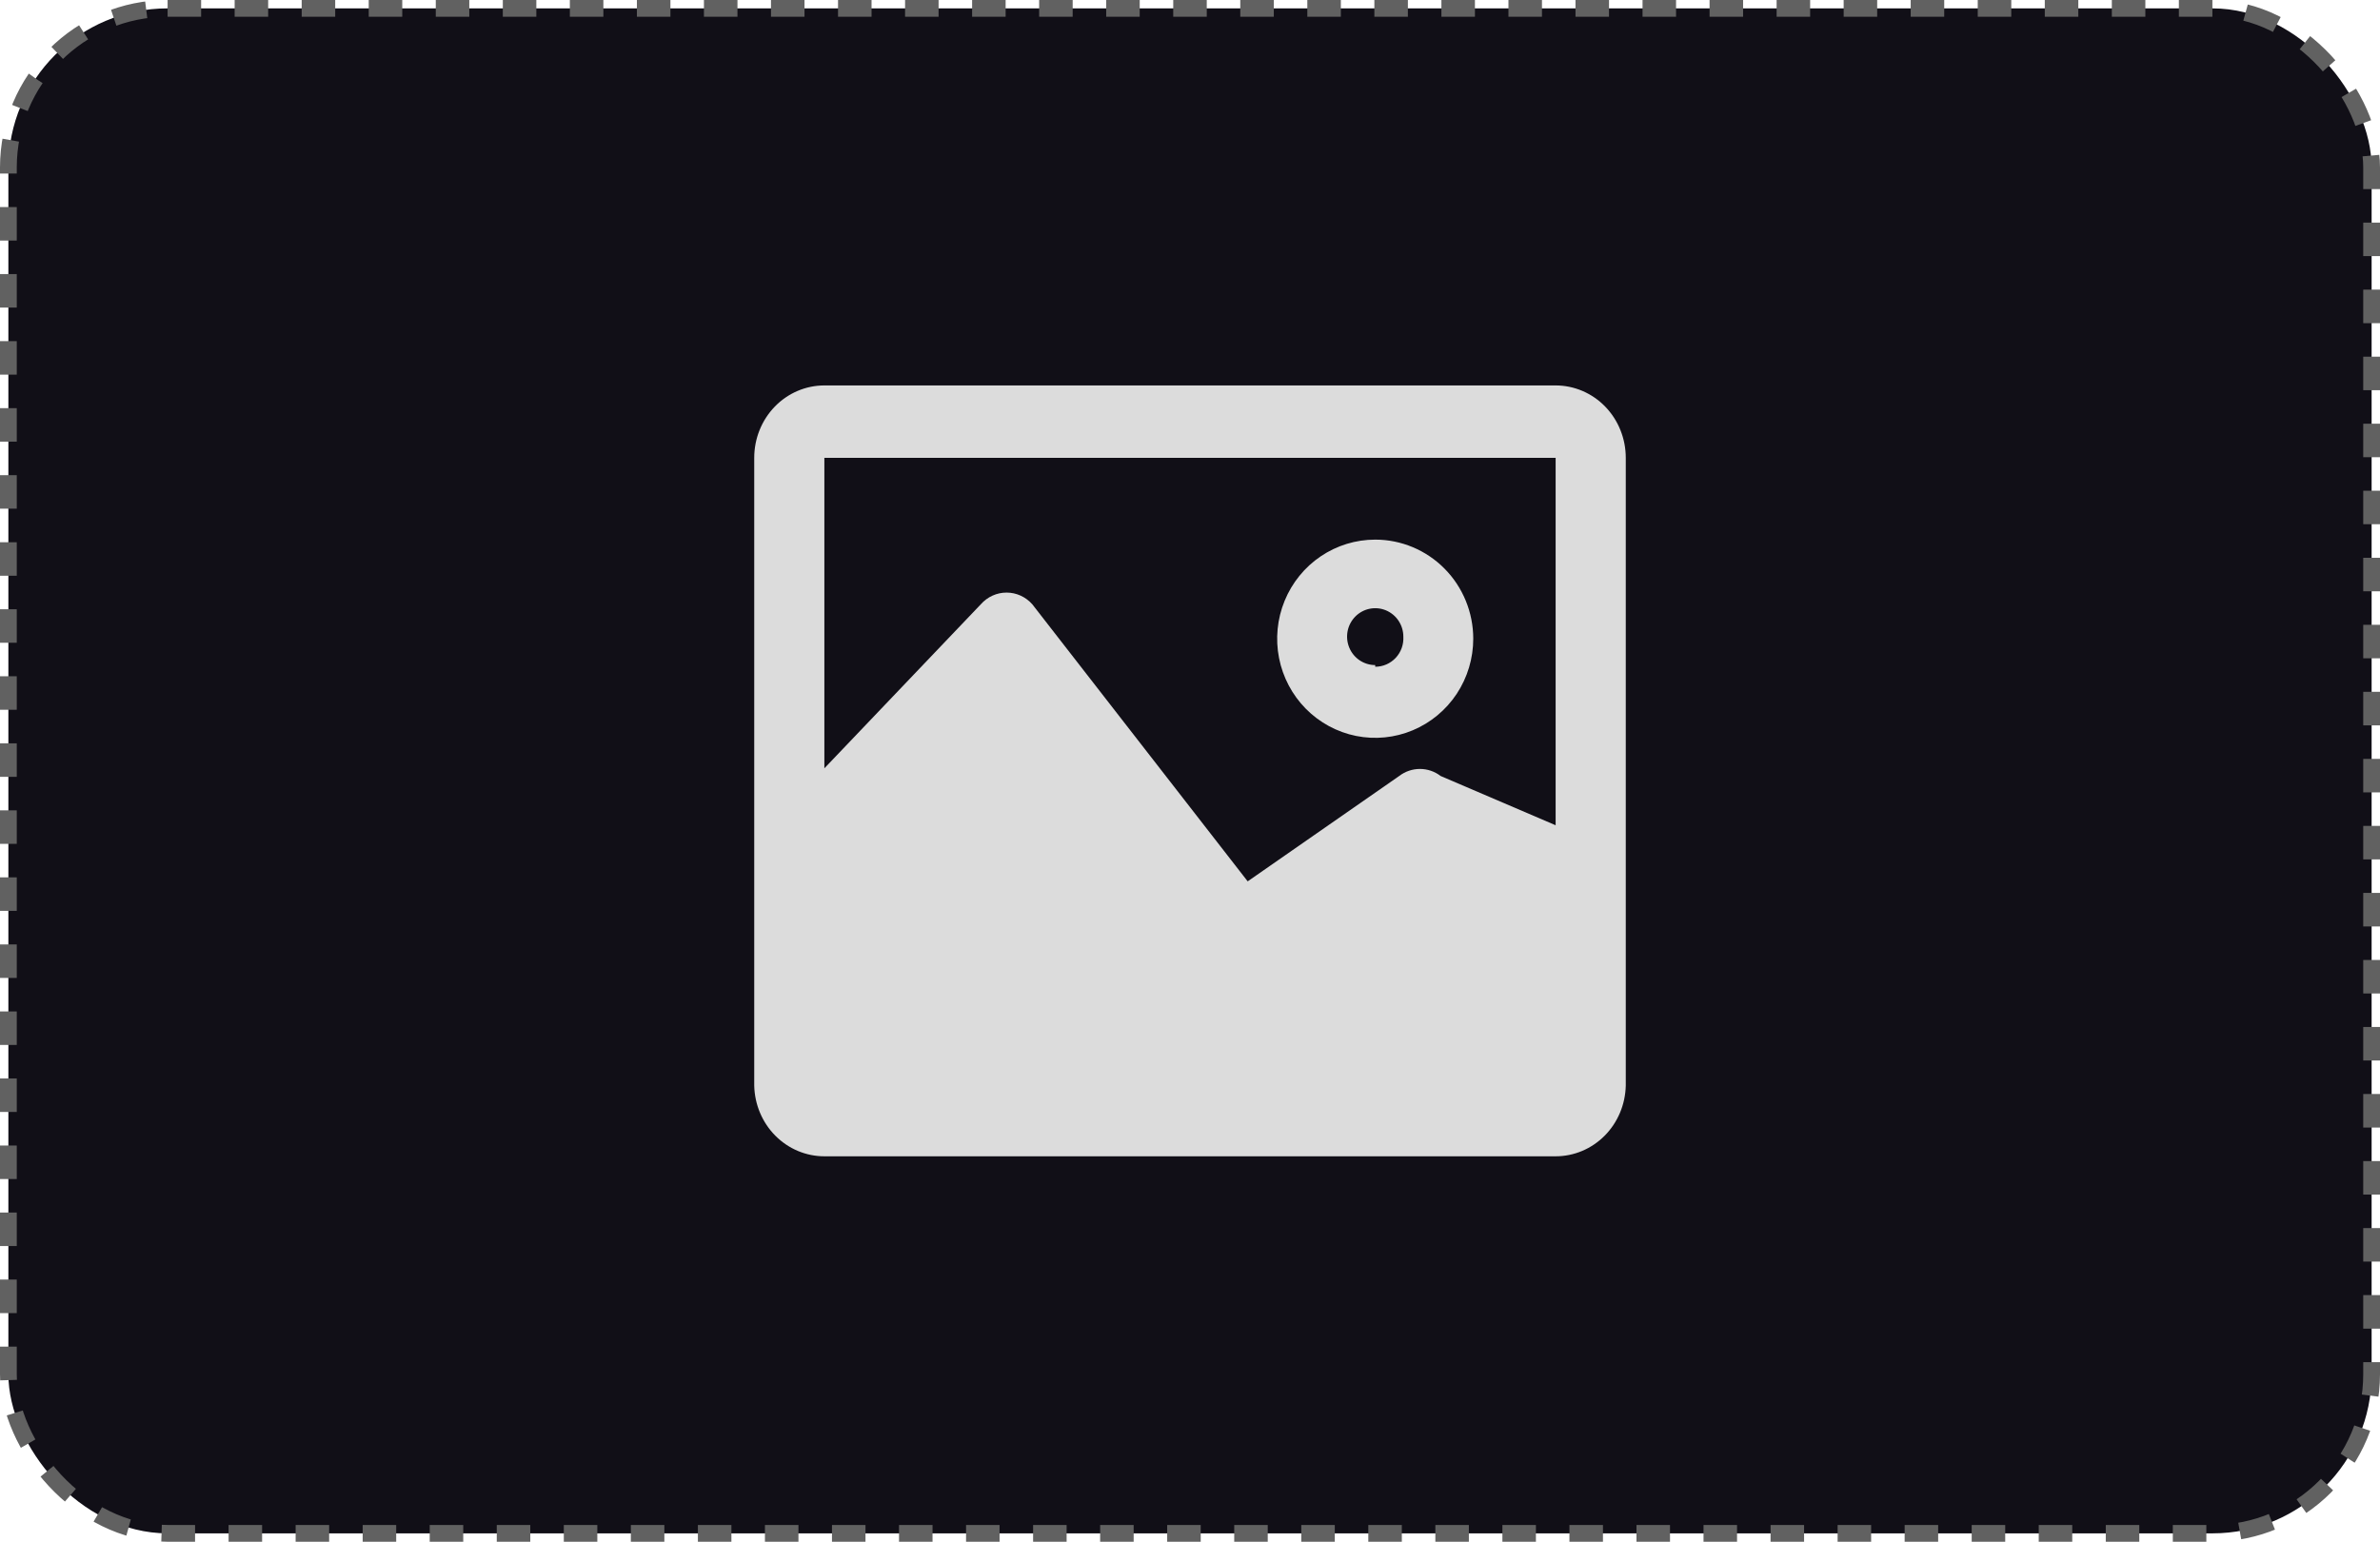 <svg width="142" height="92" viewBox="0 0 142 92" fill="none" xmlns="http://www.w3.org/2000/svg">
<rect x="0.5" y="0.5" width="141" height="91" rx="9.5" fill="#110F17" stroke="#616161" stroke-dasharray="2 2"/>
<path d="M92.815 23H49.185C48.075 23 47.011 23.455 46.226 24.265C45.441 25.075 45 26.173 45 27.319V64.783C45.026 65.911 45.478 66.983 46.26 67.771C47.042 68.559 48.092 69 49.185 69H92.815C93.908 69 94.958 68.559 95.74 67.771C96.522 66.983 96.974 65.911 97 64.783V27.319C97 26.752 96.892 26.19 96.681 25.666C96.471 25.142 96.163 24.666 95.774 24.265C95.386 23.864 94.924 23.546 94.417 23.329C93.909 23.112 93.365 23 92.815 23ZM85.956 46.307C85.598 46.033 85.164 45.885 84.718 45.885C84.272 45.885 83.838 46.033 83.48 46.307L74.442 52.593L61.59 36.059C61.396 35.839 61.158 35.663 60.894 35.543C60.63 35.423 60.344 35.361 60.055 35.361C59.766 35.361 59.481 35.423 59.216 35.543C58.952 35.663 58.715 35.839 58.52 36.059L49.185 45.847V27.319H92.815V49.245L85.956 46.307Z" fill="#DCDCDC"/>
<path d="M82.05 32.201C80.893 32.201 79.762 32.548 78.8 33.197C77.838 33.847 77.088 34.771 76.646 35.852C76.203 36.932 76.087 38.121 76.313 39.269C76.539 40.416 77.096 41.47 77.914 42.297C78.732 43.124 79.774 43.687 80.909 43.916C82.044 44.144 83.22 44.027 84.289 43.579C85.358 43.131 86.272 42.373 86.915 41.401C87.557 40.428 87.9 39.285 87.9 38.115C87.9 36.546 87.284 35.042 86.187 33.933C85.09 32.824 83.602 32.201 82.05 32.201V32.201ZM82.05 39.687C81.719 39.687 81.394 39.588 81.118 39.401C80.842 39.215 80.627 38.95 80.5 38.639C80.373 38.329 80.34 37.988 80.404 37.659C80.469 37.33 80.629 37.028 80.864 36.79C81.098 36.553 81.397 36.391 81.723 36.326C82.049 36.26 82.386 36.294 82.693 36.422C82.999 36.551 83.262 36.768 83.446 37.047C83.63 37.327 83.729 37.654 83.729 37.99C83.742 38.221 83.709 38.453 83.631 38.67C83.552 38.888 83.431 39.087 83.274 39.255C83.116 39.423 82.927 39.557 82.716 39.649C82.506 39.74 82.279 39.787 82.05 39.787V39.687Z" fill="#DCDCDC"/>
</svg>
